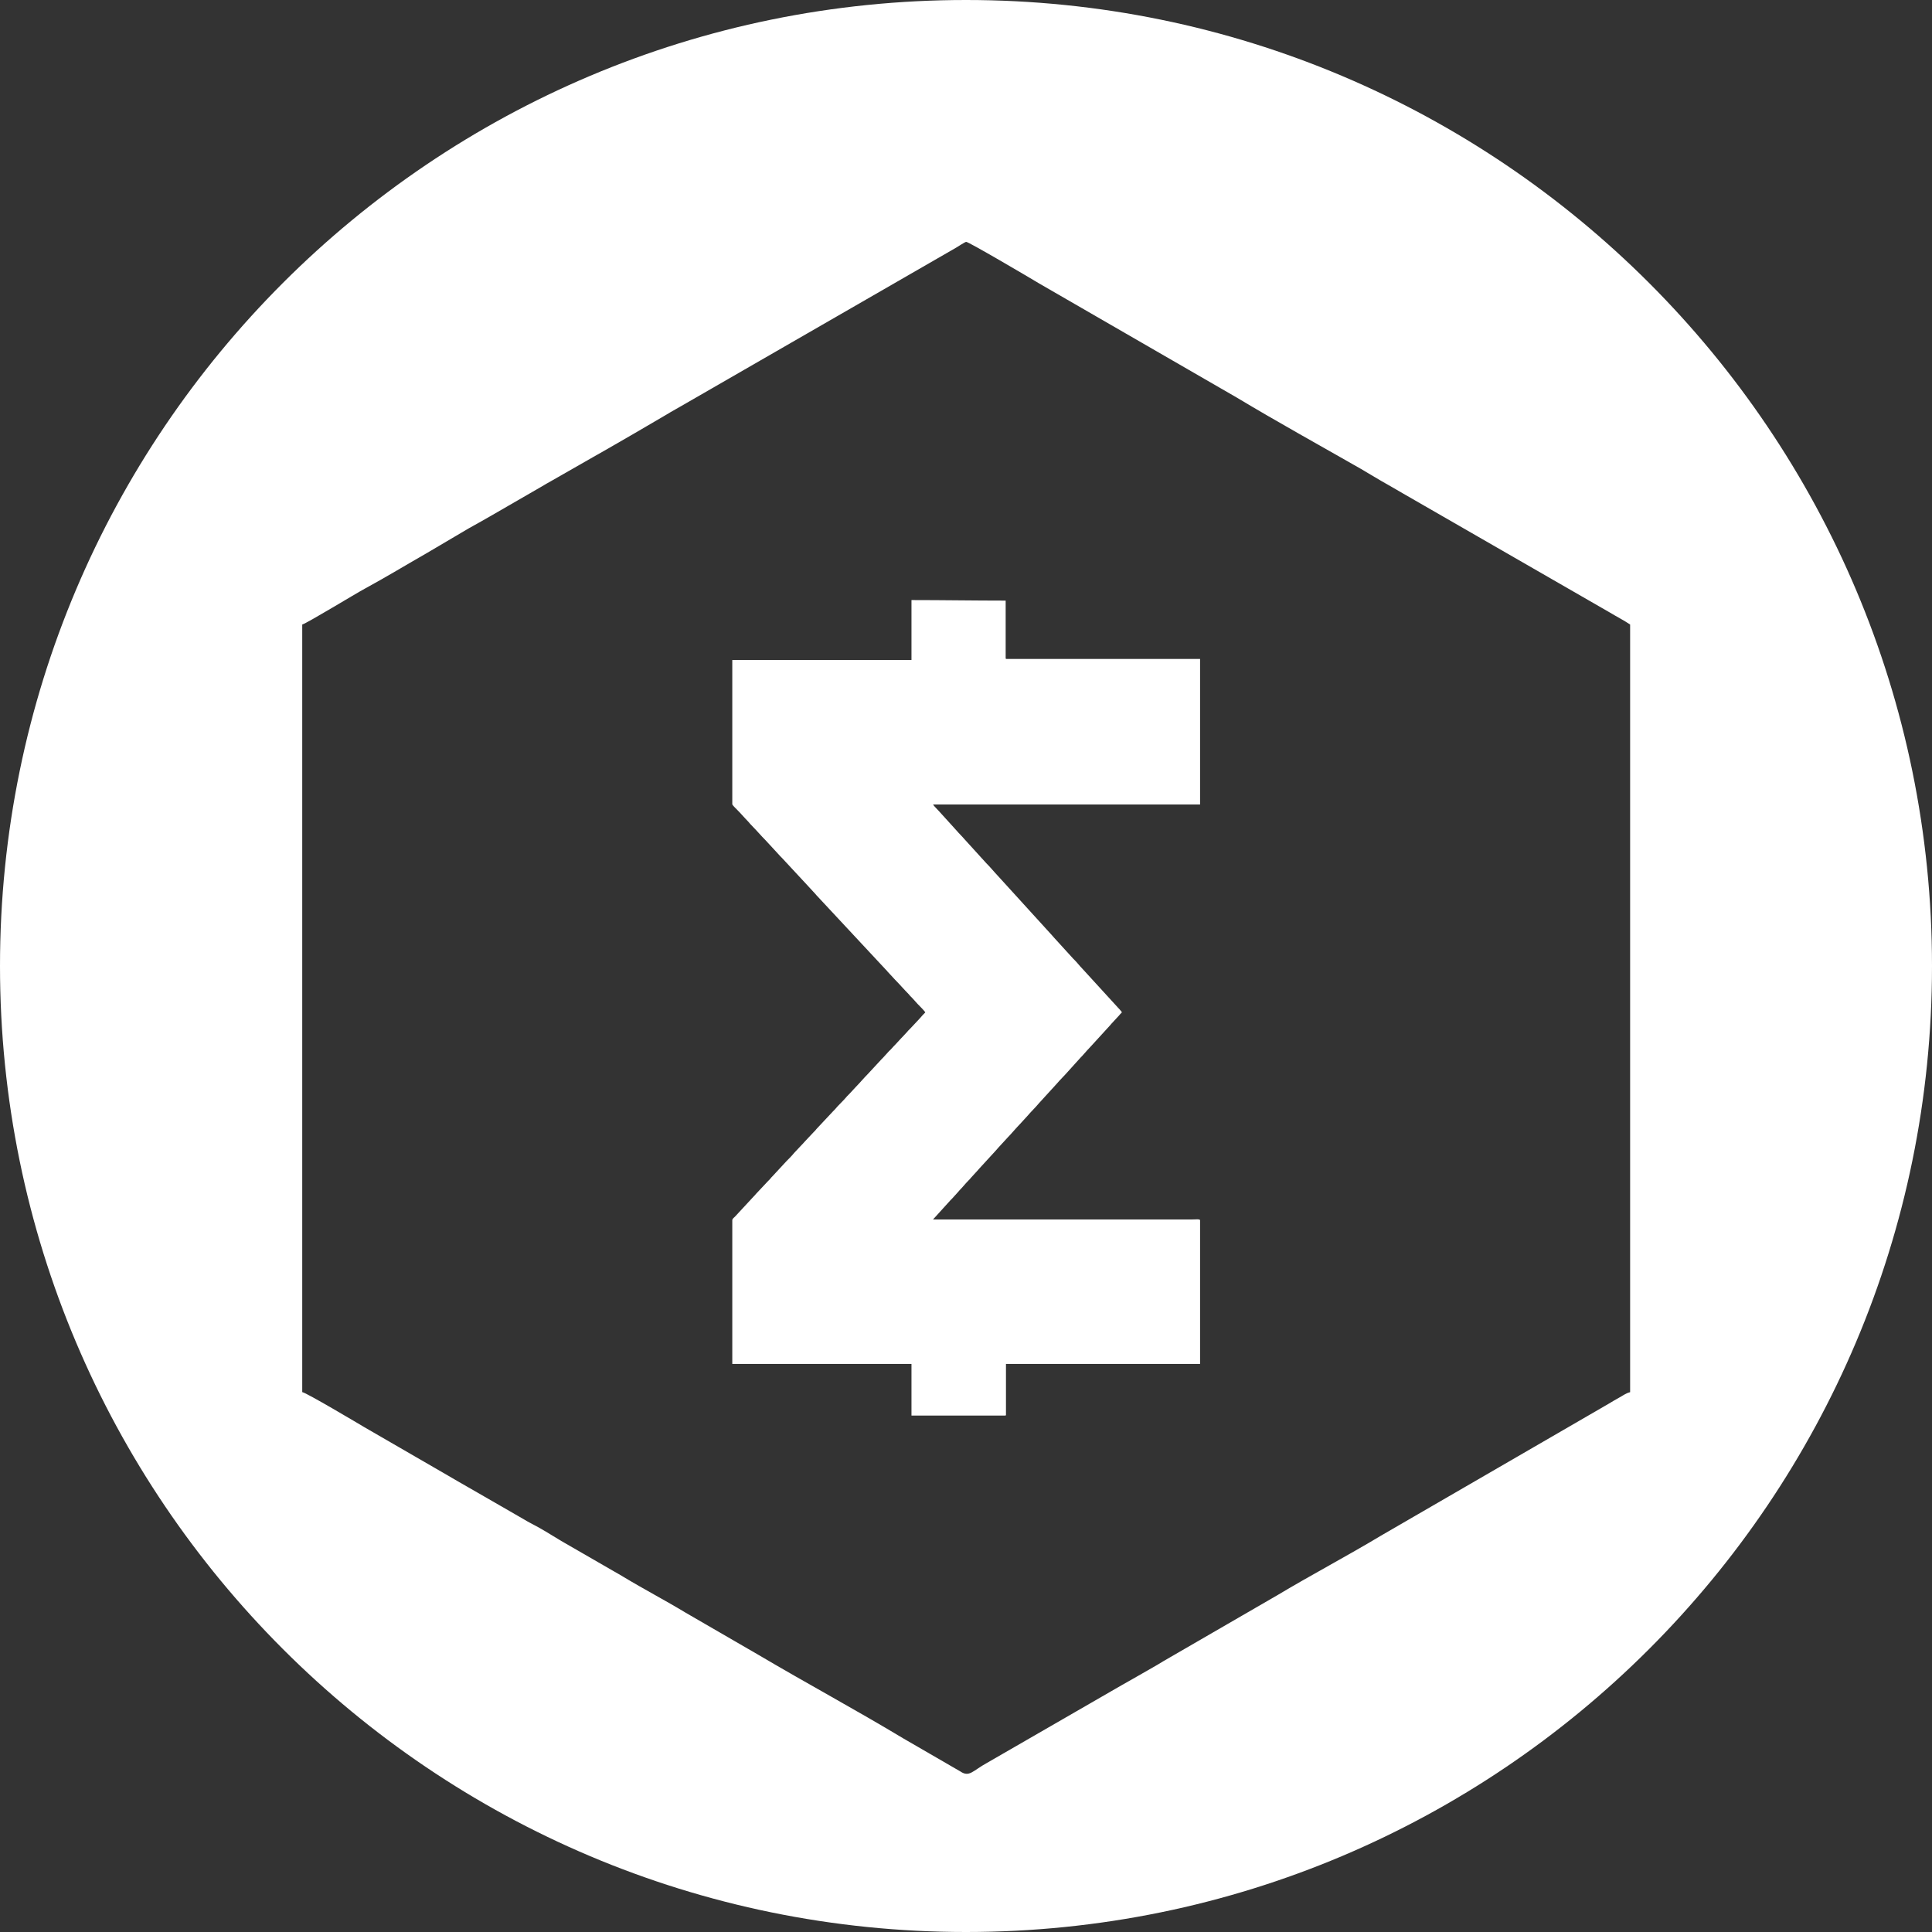 <?xml version="1.0" encoding="UTF-8"?>
<svg width="32px" height="32px" viewBox="0 0 32 32" version="1.1" xmlns="http://www.w3.org/2000/svg" xmlns:xlink="http://www.w3.org/1999/xlink">
    <rect x="0" y="0" width="32" height="32" fill="#333333" stroke="none"/>
    <!-- Generator: Sketch 52.1 (67048) - http://www.bohemiancoding.com/sketch -->
    <title>svg/white/smart</title>
    <desc>Created with Sketch.</desc>
    <g id="white/smart" stroke="none" stroke-width="1" fill="none" fill-rule="evenodd">
        <path d="M16,32 C7.163,32 0,24.837 0,16 C0,7.163 7.163,0 16,0 C24.837,0 32,7.163 32,16 C32,24.837 24.837,32 16,32 Z M26.667,10.147 L23.229,8.168 C23.111,8.098 23.002,8.037 22.885,7.97 C22.771,7.905 22.66,7.835 22.544,7.768 C21.855,7.374 21.163,6.992 20.483,6.584 L17.217,4.698 C17.026,4.583 16.045,4.006 16.003,4.006 C15.986,4.006 15.862,4.087 15.835,4.103 L11.373,6.674 C11.308,6.71 11.263,6.739 11.197,6.775 C11.137,6.808 11.085,6.839 11.029,6.873 L10.687,7.073 C10.627,7.109 10.573,7.141 10.511,7.176 L10.175,7.37 C10.057,7.44 9.946,7.5 9.83,7.567 L9.139,7.962 C9.08,7.993 9.028,8.026 8.971,8.059 L8.107,8.558 C7.988,8.628 7.876,8.687 7.759,8.754 L7.076,9.157 C6.733,9.353 6.389,9.562 6.041,9.751 C5.888,9.833 5.085,10.323 5.006,10.344 L5.006,23.058 C5.07,23.064 5.948,23.587 6.039,23.641 L7.415,24.437 C7.53,24.506 7.645,24.57 7.759,24.636 L8.44,25.028 C8.497,25.059 8.548,25.092 8.608,25.125 C8.675,25.161 8.718,25.192 8.785,25.226 C8.96,25.314 9.128,25.422 9.296,25.523 L10.161,26.022 C10.221,26.055 10.269,26.084 10.328,26.119 C10.666,26.323 11.017,26.506 11.354,26.71 L12.561,27.409 C13.358,27.88 14.171,28.318 14.964,28.795 L15.907,29.341 C16.056,29.442 16.112,29.328 16.348,29.199 L18.414,28.007 C18.528,27.941 18.639,27.877 18.759,27.81 L19.096,27.617 C19.153,27.586 19.205,27.553 19.263,27.518 L21.158,26.421 C21.724,26.082 22.308,25.775 22.874,25.435 L26.647,23.249 C26.702,23.216 26.756,23.183 26.815,23.151 C26.875,23.119 26.932,23.074 27,23.059 L27,10.344 C26.893,10.272 26.782,10.217 26.667,10.147 Z M19.877,22.591 L16.662,22.591 L16.662,23.433 C16.662,23.443 16.658,23.446 16.648,23.446 L15.097,23.446 L15.097,22.591 L12.129,22.591 L12.129,20.211 C12.129,20.186 12.159,20.165 12.174,20.151 L12.475,19.826 C12.484,19.818 12.492,19.809 12.5,19.8 C12.507,19.791 12.515,19.782 12.523,19.773 L12.698,19.587 L12.7,19.584 L12.752,19.531 C12.763,19.519 12.765,19.514 12.775,19.503 L12.831,19.444 C12.834,19.44 12.834,19.441 12.837,19.437 L13.024,19.235 C13.064,19.194 13.105,19.155 13.142,19.11 L13.144,19.108 C13.147,19.105 13.147,19.104 13.15,19.1 L13.276,18.966 C13.294,18.946 13.308,18.935 13.325,18.913 L13.477,18.751 L13.502,18.726 C13.511,18.717 13.518,18.708 13.525,18.698 L13.78,18.426 L13.782,18.424 C13.785,18.42 13.785,18.421 13.788,18.417 L13.827,18.377 C13.878,18.313 13.967,18.233 14.02,18.169 L14.026,18.161 C14.043,18.142 14.062,18.127 14.078,18.108 L14.177,18.001 C14.246,17.931 14.308,17.855 14.378,17.785 L14.602,17.543 C14.611,17.533 14.618,17.527 14.627,17.518 L14.725,17.41 C14.744,17.391 14.762,17.377 14.777,17.357 C14.792,17.337 14.811,17.323 14.828,17.303 L14.927,17.196 C14.937,17.186 14.945,17.179 14.954,17.168 L15.029,17.087 C15.044,17.066 15.063,17.053 15.08,17.033 C15.124,16.984 15.25,16.855 15.277,16.819 C15.293,16.799 15.312,16.787 15.326,16.767 C15.306,16.737 15.23,16.66 15.199,16.629 L15.101,16.521 C15.091,16.512 15.084,16.505 15.075,16.496 C15.065,16.484 15.062,16.478 15.05,16.466 C14.973,16.388 14.902,16.305 14.824,16.226 L14.699,16.091 C14.692,16.081 14.684,16.072 14.675,16.064 L13.525,14.83 C13.517,14.82 13.509,14.81 13.5,14.801 L13.33,14.617 L13.328,14.615 L12.951,14.209 C12.943,14.2 12.935,14.193 12.926,14.184 L12.825,14.074 C12.758,14.004 12.693,13.928 12.624,13.859 L12.602,13.835 L12.6,13.833 L12.526,13.752 C12.492,13.715 12.457,13.681 12.423,13.644 C12.412,13.632 12.41,13.626 12.398,13.614 C12.33,13.545 12.268,13.47 12.199,13.402 C12.19,13.393 12.182,13.386 12.174,13.377 C12.165,13.367 12.129,13.332 12.129,13.321 L12.129,10.932 L15.097,10.932 L15.097,9.939 C15.619,9.939 16.135,9.948 16.657,9.948 L16.657,10.9 C16.657,10.91 16.66,10.914 16.671,10.914 L19.877,10.914 L19.877,13.325 L15.454,13.325 C15.48,13.364 15.52,13.398 15.551,13.434 L15.797,13.705 C15.812,13.724 15.828,13.738 15.845,13.758 C15.887,13.808 15.934,13.851 15.976,13.901 L16.333,14.294 C16.402,14.362 16.463,14.439 16.53,14.509 L17.443,15.512 C17.446,15.516 17.446,15.516 17.449,15.52 L17.776,15.879 C17.785,15.889 17.792,15.895 17.801,15.904 C17.845,15.948 17.881,15.998 17.925,16.042 L18.513,16.685 C18.537,16.711 18.562,16.736 18.583,16.766 C18.574,16.779 18.567,16.783 18.556,16.795 C18.549,16.804 18.542,16.813 18.533,16.822 L18.41,16.955 C18.403,16.964 18.395,16.974 18.387,16.982 L18.092,17.305 C18.073,17.324 18.061,17.34 18.042,17.359 C18.002,17.399 17.942,17.474 17.895,17.52 L17.689,17.748 C17.648,17.797 17.538,17.906 17.505,17.948 L17.212,18.269 C17.149,18.345 17.078,18.411 17.014,18.487 L16.894,18.618 C16.835,18.678 16.782,18.743 16.724,18.805 C16.715,18.816 16.706,18.822 16.697,18.833 C16.629,18.91 16.555,18.984 16.488,19.063 C16.483,19.068 16.483,19.069 16.477,19.075 L16.221,19.354 C16.218,19.358 16.218,19.357 16.215,19.361 L16.206,19.371 L16.204,19.374 L16.086,19.503 C16.078,19.512 16.07,19.521 16.063,19.53 C16.055,19.539 16.047,19.548 16.038,19.556 C15.987,19.607 15.943,19.665 15.892,19.716 C15.884,19.725 15.876,19.734 15.869,19.743 L15.771,19.851 C15.763,19.861 15.755,19.867 15.746,19.876 L15.454,20.198 L19.754,20.198 C19.795,20.198 19.877,20.188 19.877,20.211 L19.877,22.591 Z" id="Combined-Shape" fill="#FFFFFF" fill-rule="nonzero"></path>
        <g id="SmartCash-(SMART)" transform="translate(5, 4)"></g>
    </g>
</svg>